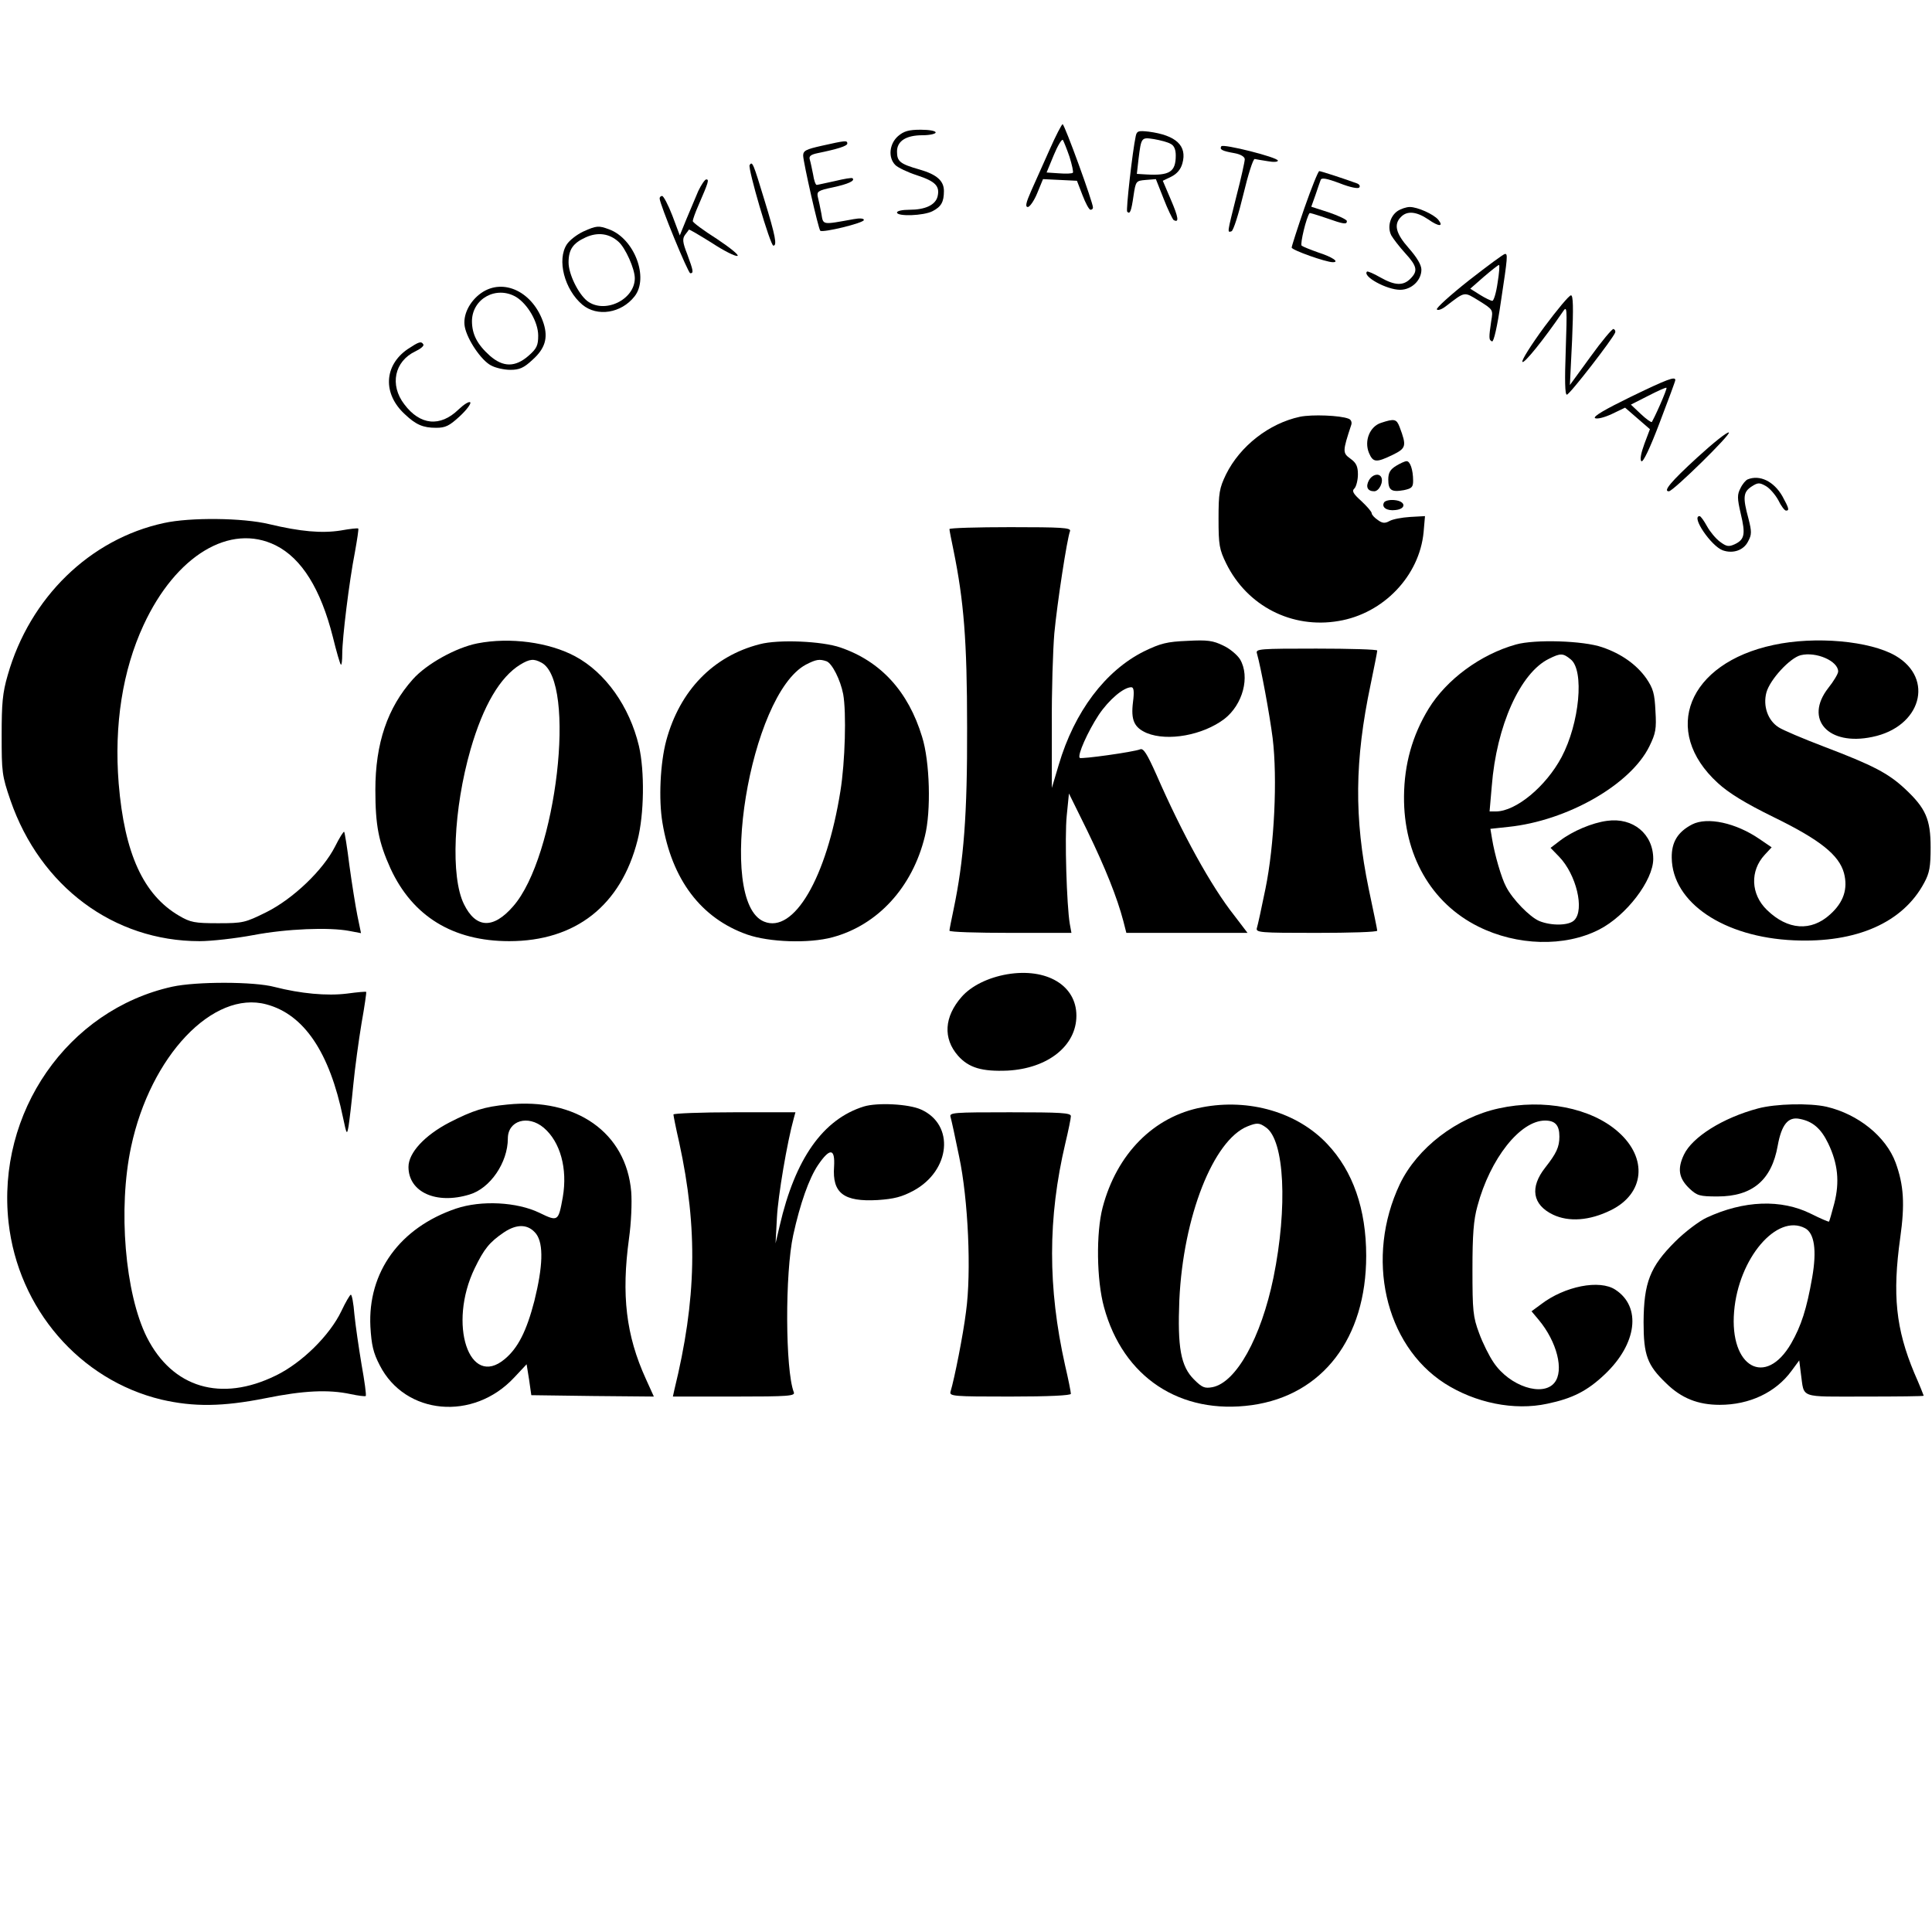 <?xml version="1.0" standalone="no"?>
<!DOCTYPE svg PUBLIC "-//W3C//DTD SVG 20010904//EN"
 "http://www.w3.org/TR/2001/REC-SVG-20010904/DTD/svg10.dtd">
<svg version="1.0" xmlns="http://www.w3.org/2000/svg"
 width="700pt" height="700pt" viewBox="0 0 700 700"
 preserveAspectRatio="xMidYMid meet">
<g transform="translate(0,700) scale(0.1,-0.1)"
fill="#000000" stroke="none">
<path d="M3803 6458 c-23 -51 -53 -119 -67 -150 -19 -43 -22 -58 -12 -58 7 0
23 23 34 50 l21 51 62 -3 61 -3 20 -52 c11 -29 24 -53 29 -53 5 0 9 3 9 8 1
16 -103 302 -110 302 -3 0 -25 -42 -47 -92z m72 -26 c9 -29 15 -56 12 -58 -3
-3 -25 -4 -50 -2 l-45 3 26 63 c14 34 29 59 33 55 3 -5 14 -32 24 -61z"/>
<path d="M3254 6507 c-32 -28 -37 -78 -10 -105 9 -9 44 -26 78 -37 67 -22 84
-39 75 -77 -8 -31 -45 -48 -102 -48 -25 0 -45 -4 -45 -10 0 -15 97 -12 129 5
31 16 41 33 41 73 0 37 -26 60 -89 78 -70 20 -81 29 -81 65 0 38 33 59 92 59
27 0 48 5 48 10 0 6 -24 10 -54 10 -43 0 -61 -5 -82 -23z"/>
<path d="M4115 6507 c-12 -56 -36 -269 -31 -274 10 -11 15 2 23 58 8 53 9 54
44 57 l37 3 28 -71 c15 -39 32 -73 36 -77 21 -12 18 9 -10 74 l-29 68 31 15
c20 10 34 26 40 48 18 64 -23 102 -122 115 -37 4 -43 3 -47 -16z m126 -28 c13
-6 19 -21 19 -42 0 -60 -22 -74 -108 -69 l-33 2 6 53 c10 80 10 80 56 73 23
-4 50 -11 60 -17z"/>
<path d="M2978 6472 c-58 -13 -68 -18 -68 -36 1 -26 55 -265 62 -272 9 -8 158
28 158 39 0 6 -15 7 -37 3 -116 -21 -110 -22 -117 20 -4 22 -10 49 -13 61 -4
19 1 23 54 34 56 12 82 24 72 33 -2 3 -31 -2 -64 -10 -33 -7 -63 -14 -66 -14
-4 0 -10 17 -13 38 -4 20 -9 44 -12 54 -4 12 4 18 28 23 73 15 108 26 108 35
0 12 -7 11 -92 -8z"/>
<path d="M4425 6470 c-7 -12 3 -17 48 -25 22 -4 37 -13 37 -22 0 -8 -13 -68
-30 -133 -34 -136 -34 -133 -18 -128 7 3 26 63 43 134 17 71 35 128 41 128 5
-1 26 -5 47 -8 21 -4 37 -3 37 2 0 12 -199 62 -205 52z"/>
<path d="M2716 6402 c-7 -12 75 -292 86 -292 14 0 8 34 -32 164 -41 135 -44
143 -54 128z"/>
<path d="M4726 6246 c-25 -73 -46 -138 -46 -143 0 -9 124 -53 149 -53 26 0 -2
19 -52 35 -28 10 -56 21 -61 25 -6 6 17 103 29 118 1 1 28 -7 60 -18 65 -23
75 -24 75 -11 0 5 -29 19 -64 31 l-65 21 15 42 c8 23 16 48 19 55 3 9 21 6 69
-12 38 -15 68 -21 71 -15 4 5 0 11 -7 14 -46 17 -132 45 -138 45 -4 0 -28 -60
-54 -134z"/>
<path d="M2530 6308 c-10 -24 -29 -69 -43 -102 l-24 -59 -27 72 c-15 39 -32
71 -37 71 -5 0 -9 -4 -9 -9 0 -20 103 -271 111 -271 13 0 11 9 -11 69 -17 43
-18 56 -8 70 7 9 13 17 14 19 1 2 38 -20 83 -48 44 -29 86 -50 93 -47 7 2 -26
29 -74 61 -49 31 -88 60 -88 65 0 5 9 31 21 58 36 83 39 93 28 93 -5 0 -18
-19 -29 -42z"/>
<path d="M5063 6235 c-27 -19 -37 -59 -22 -88 7 -12 29 -41 50 -64 44 -48 47
-65 19 -93 -26 -26 -56 -25 -109 5 -24 14 -46 23 -48 21 -18 -17 71 -66 120
-66 41 0 77 34 77 73 0 17 -16 44 -45 77 -48 54 -56 87 -29 114 22 23 56 20
99 -9 38 -27 57 -27 36 -1 -17 20 -75 46 -103 46 -13 0 -33 -7 -45 -15z"/>
<path d="M2113 6161 c-23 -11 -49 -31 -59 -46 -37 -56 -9 -164 56 -219 54 -45
141 -31 189 30 53 67 0 209 -92 243 -38 14 -45 14 -94 -8z m128 -37 c25 -22
59 -98 59 -132 0 -78 -110 -131 -173 -82 -32 26 -67 97 -67 139 0 47 16 70 62
91 44 20 86 14 119 -16z"/>
<path d="M5322 5984 c-67 -53 -119 -100 -116 -105 3 -5 18 0 32 11 72 55 65
54 121 20 51 -32 51 -32 44 -73 -9 -62 -9 -69 3 -74 6 -2 19 53 32 144 25 164
25 173 15 173 -5 0 -63 -43 -131 -96z m104 -9 c-5 -36 -14 -65 -19 -65 -5 0
-26 10 -45 22 l-35 22 49 43 c27 23 52 43 55 43 3 0 1 -29 -5 -65z"/>
<path d="M1743 5938 c-42 -30 -67 -80 -59 -122 9 -47 60 -122 95 -140 16 -9
48 -16 70 -16 33 0 49 7 80 36 46 41 57 79 41 131 -37 115 -146 168 -227 111z
m127 -14 c42 -26 80 -91 80 -140 0 -35 -5 -47 -35 -73 -48 -42 -92 -42 -140 0
-46 41 -65 78 -65 126 1 81 88 129 160 87z"/>
<path d="M5595 5815 c-47 -64 -83 -121 -79 -126 5 -9 77 80 146 181 16 24 16
17 11 -137 -4 -111 -3 -163 4 -163 10 0 167 203 175 225 2 6 -1 11 -6 13 -4 2
-42 -43 -83 -100 l-75 -103 8 163 c5 117 4 162 -4 162 -7 0 -50 -52 -97 -115z"/>
<path d="M1477 5735 c-86 -59 -91 -162 -10 -236 40 -38 66 -49 113 -49 34 0
48 7 85 41 25 23 42 46 39 51 -4 5 -23 -7 -43 -26 -66 -64 -139 -57 -196 19
-54 70 -36 156 40 192 19 9 32 20 29 25 -8 13 -16 10 -57 -17z"/>
<path d="M5906 5561 c-90 -44 -135 -70 -127 -76 8 -4 33 2 61 15 l48 23 45
-39 45 -39 -20 -53 c-12 -33 -17 -57 -11 -63 6 -6 32 49 66 139 31 81 57 151
57 155 0 14 -28 4 -164 -62z m109 -27 c-14 -32 -28 -60 -30 -63 -3 -2 -21 11
-40 29 l-36 34 63 32 c35 18 64 31 66 29 2 -1 -9 -29 -23 -61z"/>
<path d="M4710 5490 c-112 -24 -217 -106 -268 -209 -24 -50 -27 -67 -27 -161
0 -95 3 -111 28 -162 76 -154 238 -237 407 -208 163 27 293 164 308 322 l5 58
-54 -3 c-30 -2 -63 -8 -75 -15 -16 -9 -26 -8 -42 4 -12 8 -22 19 -22 24 0 6
-17 25 -37 44 -31 28 -36 37 -25 47 6 7 12 30 12 50 0 29 -6 42 -27 57 -29 21
-29 26 3 123 3 9 -1 19 -10 22 -30 12 -132 16 -176 7z"/>
<path d="M5004 5468 c-41 -13 -62 -65 -44 -109 15 -35 26 -36 86 -7 49 24 51
32 25 101 -11 29 -19 31 -67 15z"/>
<path d="M6149 5342 c-95 -87 -125 -123 -102 -122 16 1 226 207 217 213 -6 3
-57 -38 -115 -91z"/>
<path d="M5058 5312 c-21 -13 -28 -25 -28 -49 0 -39 11 -47 56 -39 29 6 34 11
34 34 0 40 -11 72 -24 71 -6 0 -23 -8 -38 -17z"/>
<path d="M4960 5260 c-13 -24 -5 -40 19 -40 18 0 35 35 25 52 -9 15 -33 8 -44
-12z"/>
<path d="M6332 5263 c-7 -3 -19 -17 -26 -32 -12 -23 -12 -36 1 -92 18 -75 14
-94 -22 -111 -22 -10 -30 -8 -53 9 -15 11 -36 36 -47 56 -11 20 -23 37 -27 37
-32 0 42 -109 84 -124 37 -13 76 0 92 33 13 24 13 35 1 82 -21 77 -19 96 11
116 23 15 29 15 52 2 14 -8 34 -31 45 -51 10 -21 23 -38 28 -38 13 0 11 8 -13
52 -31 54 -82 79 -126 61z"/>
<path d="M5015 5180 c-11 -18 10 -32 41 -28 40 4 38 32 -3 36 -17 2 -34 -2
-38 -8z"/>
<path d="M594 5105 c-268 -58 -486 -270 -566 -551 -19 -65 -22 -103 -22 -219
0 -132 1 -145 32 -235 108 -312 374 -510 685 -510 43 0 131 10 195 22 121 23
275 29 348 15 l42 -8 -13 63 c-7 35 -20 116 -29 182 -8 65 -17 120 -19 122 -2
3 -17 -21 -33 -53 -43 -85 -151 -189 -249 -238 -77 -38 -84 -40 -175 -40 -85
0 -100 3 -141 27 -130 76 -198 226 -219 479 -17 212 14 410 90 574 117 253
314 371 479 289 94 -47 163 -158 207 -332 13 -53 26 -98 29 -100 3 -3 5 15 5
39 0 57 25 262 46 369 8 45 14 83 12 85 -2 2 -30 -1 -63 -7 -69 -11 -147 -4
-260 23 -95 23 -286 25 -381 4z"/>
<path d="M3440 5083 c0 -5 7 -39 15 -78 37 -182 49 -326 49 -640 1 -316 -12
-483 -49 -660 -8 -38 -15 -73 -15 -77 0 -5 100 -8 221 -8 l221 0 -6 33 c-11
65 -19 314 -11 392 l8 80 67 -136 c65 -134 108 -242 130 -326 l11 -43 220 0
219 0 -48 63 c-84 106 -189 297 -282 510 -34 76 -47 97 -59 92 -26 -10 -213
-36 -219 -31 -9 10 29 95 69 156 37 55 90 100 118 100 9 0 11 -15 6 -54 -8
-65 4 -92 50 -112 76 -31 203 -8 281 51 67 52 94 153 57 216 -10 16 -37 39
-61 50 -37 18 -57 21 -130 17 -74 -3 -97 -9 -157 -38 -140 -70 -252 -218 -309
-411 l-25 -84 0 225 c-1 124 4 275 9 335 10 107 46 343 57 371 4 12 -31 14
-216 14 -122 0 -221 -3 -221 -7z"/>
<path d="M1730 4669 c-77 -15 -184 -74 -234 -130 -92 -103 -136 -232 -136
-401 0 -129 12 -190 55 -285 80 -173 226 -263 430 -263 240 0 405 129 465 366
24 94 26 250 5 341 -34 143 -121 266 -231 325 -95 51 -236 70 -354 47z m232
-70 c128 -69 55 -704 -103 -883 -72 -83 -135 -80 -178 8 -49 99 -38 345 24
561 46 159 107 262 180 307 35 21 49 22 77 7z"/>
<path d="M2753 4666 c-169 -43 -290 -168 -339 -349 -22 -82 -28 -213 -14 -297
34 -207 140 -347 307 -406 80 -28 224 -33 309 -10 164 44 290 181 335 366 23
91 18 271 -10 360 -50 165 -150 274 -296 324 -66 23 -224 30 -292 12z m242
-62 c20 -8 50 -67 60 -119 12 -66 7 -246 -10 -351 -50 -315 -169 -518 -277
-473 -174 72 -52 822 152 931 37 19 49 21 75 12z"/>
<path d="M5493 4665 c-129 -36 -252 -127 -317 -233 -59 -97 -88 -201 -89 -317
-2 -212 98 -387 269 -472 140 -70 313 -75 438 -11 98 50 196 178 196 256 0 90
-73 151 -167 138 -54 -7 -125 -37 -171 -72 l-34 -26 31 -32 c62 -64 93 -192
55 -230 -19 -20 -83 -21 -127 -3 -35 15 -97 79 -120 124 -17 31 -42 118 -51
174 l-6 36 65 7 c213 22 443 153 511 292 23 47 26 63 22 128 -3 63 -8 81 -33
118 -36 51 -92 90 -160 113 -69 24 -244 29 -312 10z m198 -54 c50 -40 32 -231
-33 -354 -57 -107 -165 -196 -237 -197 l-24 0 8 92 c17 218 103 410 207 461
42 21 51 21 79 -2z"/>
<path d="M6425 4663 c-309 -66 -408 -311 -201 -500 39 -36 99 -73 203 -124
168 -82 236 -137 254 -202 15 -57 -1 -106 -50 -150 -69 -63 -154 -57 -229 16
-59 57 -62 142 -8 200 l25 27 -44 30 c-86 59 -189 81 -244 53 -52 -27 -75 -64
-74 -121 2 -162 188 -288 443 -299 226 -10 395 64 472 209 19 35 23 58 23 128
0 102 -18 142 -93 212 -60 56 -115 85 -294 153 -76 29 -149 60 -164 70 -39 25
-57 77 -44 126 13 47 85 125 124 135 56 14 136 -21 136 -59 0 -8 -16 -35 -36
-60 -88 -113 0 -211 160 -177 176 36 226 211 84 294 -93 54 -291 72 -443 39z"/>
<path d="M4554 4633 c15 -53 46 -221 57 -307 18 -147 6 -390 -26 -546 -14 -69
-28 -133 -31 -142 -5 -17 10 -18 215 -18 122 0 221 3 221 8 0 4 -14 72 -31
152 -53 257 -51 465 7 740 13 63 24 118 24 123 0 4 -99 7 -221 7 -205 0 -220
-1 -215 -17z"/>
<path d="M3649 3470 c-69 -12 -130 -42 -165 -82 -63 -72 -68 -150 -13 -213 39
-44 87 -58 180 -54 146 8 249 90 249 199 0 110 -108 174 -251 150z"/>
<path d="M624 3425 c-379 -84 -637 -456 -593 -854 35 -313 258 -571 554 -642
117 -27 221 -26 377 5 138 28 228 32 308 15 28 -6 53 -9 55 -7 3 2 -4 53 -15
114 -10 60 -22 142 -26 182 -3 39 -9 72 -13 71 -3 0 -19 -27 -34 -59 -42 -88
-143 -188 -238 -234 -198 -97 -374 -45 -467 139 -79 158 -105 466 -57 690 70
329 297 568 490 516 136 -36 229 -173 278 -411 13 -62 14 -63 20 -30 3 19 11
86 17 149 6 62 20 164 30 224 11 61 18 112 17 113 -1 2 -33 -1 -70 -6 -73 -9
-168 0 -262 24 -74 20 -284 20 -371 1z"/>
<path d="M1838 2998 c-83 -8 -124 -21 -210 -65 -90 -47 -148 -110 -148 -161 0
-91 100 -137 221 -100 75 22 139 116 139 203 0 65 73 87 130 39 60 -51 87
-148 69 -252 -16 -88 -17 -89 -85 -56 -81 39 -210 46 -302 15 -203 -69 -320
-230 -310 -428 4 -66 10 -94 34 -140 92 -180 339 -203 487 -44 l45 48 9 -56 8
-56 222 -3 222 -2 -29 64 c-72 158 -89 304 -61 509 8 57 11 129 8 169 -18 214
-199 342 -449 316z m105 -469 c27 -37 24 -118 -7 -243 -28 -108 -59 -170 -107
-210 -129 -109 -207 127 -109 329 34 70 53 94 106 130 48 32 89 30 117 -6z"/>
<path d="M3130 2991 c-148 -46 -249 -189 -305 -432 l-15 -64 5 94 c4 78 37
273 61 359 l6 22 -221 0 c-121 0 -221 -4 -221 -8 0 -4 9 -50 21 -102 68 -313
63 -567 -18 -897 l-5 -23 222 0 c199 0 222 2 216 16 -31 81 -32 432 -2 569 25
114 57 205 90 254 43 63 62 61 58 -6 -7 -96 35 -128 158 -121 59 4 87 11 130
34 134 73 150 239 27 294 -44 20 -157 26 -207 11z"/>
<path d="M4355 2988 c-175 -33 -309 -169 -360 -363 -24 -92 -22 -263 5 -361
69 -254 276 -391 536 -355 256 36 414 242 414 541 0 169 -48 307 -141 405
-108 115 -283 166 -454 133z m232 -73 c67 -47 79 -288 27 -544 -45 -218 -135
-380 -221 -397 -28 -5 -37 -2 -67 28 -48 48 -60 116 -53 288 14 302 123 579
247 629 35 14 43 13 67 -4z"/>
<path d="M5430 2984 c-152 -33 -295 -143 -358 -274 -126 -266 -55 -582 162
-722 111 -71 252 -100 372 -74 91 19 145 46 209 107 116 110 133 244 38 306
-57 38 -184 13 -270 -53 l-34 -25 26 -31 c66 -79 93 -184 57 -228 -42 -52
-162 -13 -220 73 -16 23 -40 71 -53 107 -22 59 -24 81 -24 230 0 126 4 180 18
230 46 172 155 310 245 310 37 0 52 -17 52 -58 0 -38 -11 -61 -51 -112 -57
-72 -47 -135 28 -171 57 -27 132 -22 209 16 123 60 135 189 27 284 -98 87
-270 121 -433 85z"/>
<path d="M6370 2984 c-128 -34 -239 -104 -269 -168 -24 -51 -19 -85 21 -123
27 -25 36 -28 101 -28 126 0 196 59 218 184 14 77 38 106 80 97 47 -9 77 -35
103 -89 35 -73 42 -139 22 -217 -9 -35 -18 -65 -19 -66 -1 -2 -31 11 -65 28
-108 54 -244 49 -379 -14 -26 -12 -78 -51 -114 -87 -91 -91 -113 -148 -114
-291 0 -120 13 -156 82 -222 55 -54 115 -78 194 -78 108 0 203 45 260 123 l28
38 6 -48 c13 -91 -10 -83 231 -83 118 0 214 1 214 3 0 1 -15 39 -34 82 -67
160 -80 284 -51 491 17 121 13 190 -17 272 -35 94 -135 175 -250 202 -62 14
-184 11 -248 -6z m170 -434 c34 -18 43 -80 26 -178 -20 -115 -40 -176 -76
-239 -93 -161 -224 -87 -207 115 16 193 155 356 257 302z"/>
<path d="M3444 2953 c3 -10 17 -74 31 -143 33 -155 45 -420 25 -563 -10 -82
-42 -243 -56 -289 -5 -17 10 -18 215 -18 142 0 221 4 221 10 0 6 -9 52 -21
103 -63 282 -63 534 1 805 11 46 20 90 20 98 0 12 -37 14 -221 14 -205 0 -220
-1 -215 -17z"/>
</g>
</svg>
